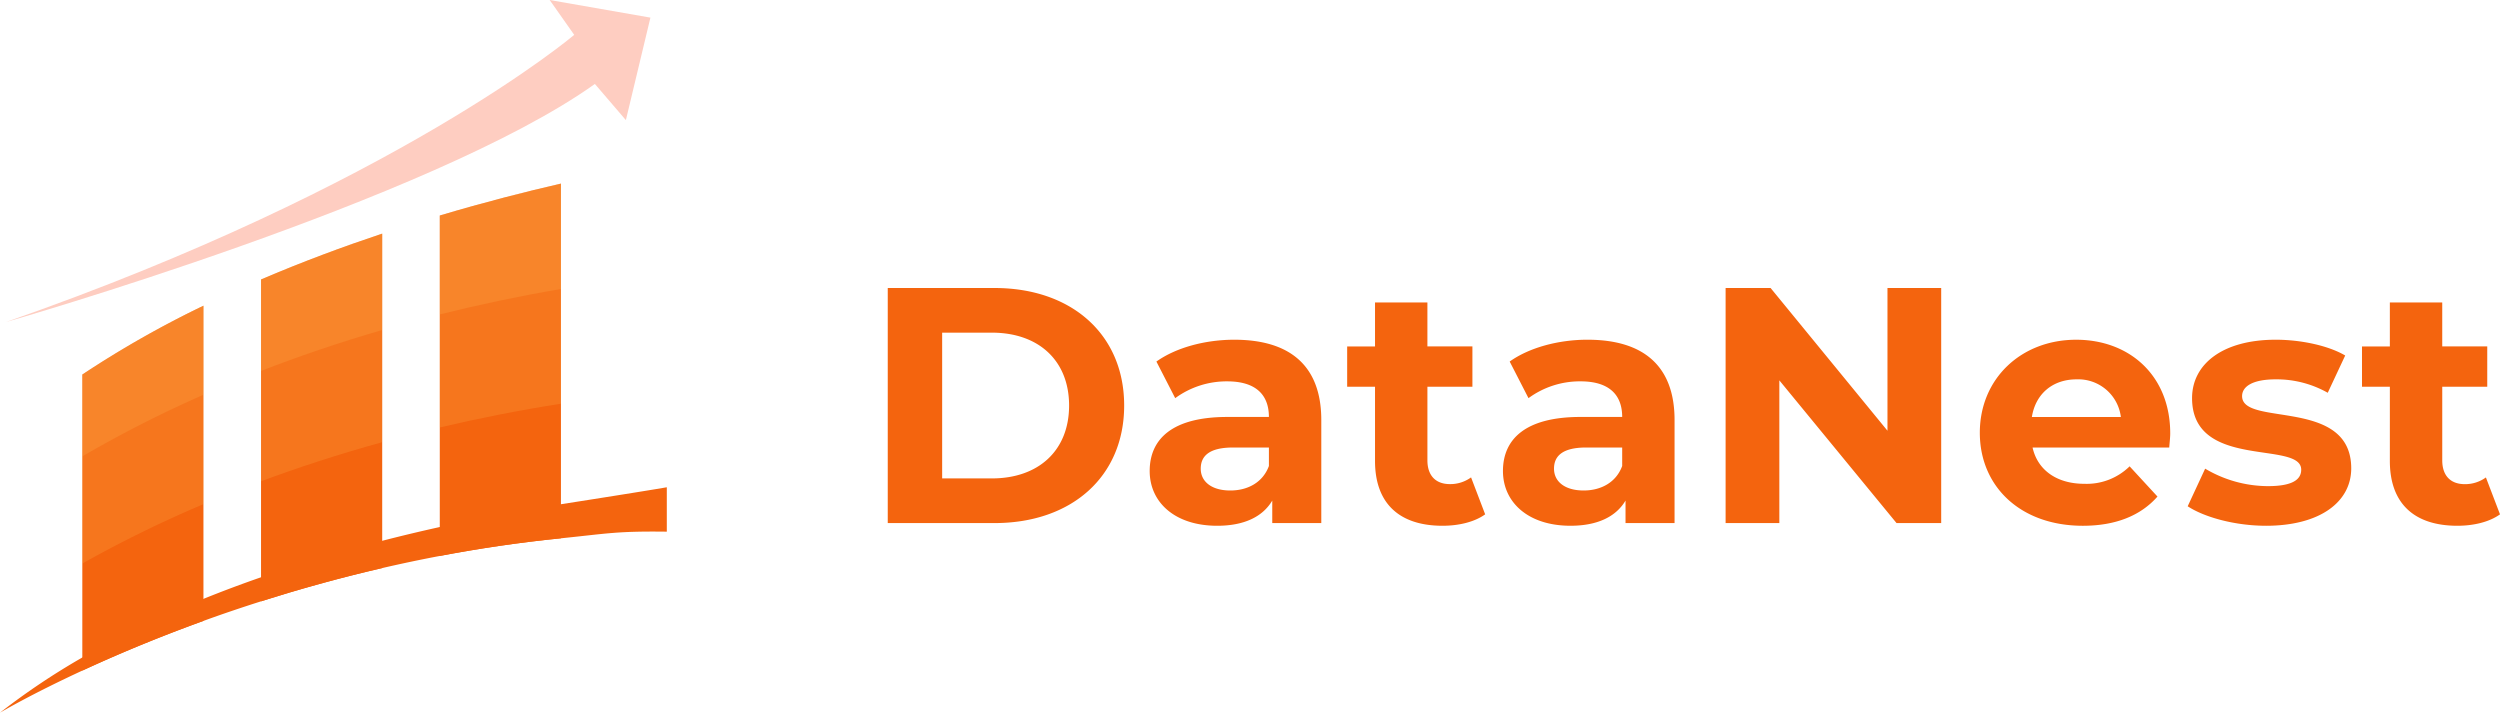 <svg xmlns="http://www.w3.org/2000/svg" width="610.3" height="173.979" viewBox="0 0 610.3 173.979">
  <g id="Group_62" data-name="Group 62" transform="translate(-1173.425 -728.739)">
    <g id="Group_58" data-name="Group 58" transform="translate(1173.425 733.333)">
      <g id="Group_54" data-name="Group 54" transform="translate(0)">
        <path id="Path_84" data-name="Path 84" d="M443.42,369.442v10.839c-12.312-.149-14.322.448-25.838,1.622-10.251,1.035-20.135,2.508-29.58,4.31-4.8.906-9.485,1.9-14.053,2.956-10.56,2.439-20.463,5.215-29.58,8.122q-7.39,2.344-14.063,4.777c-11.725,4.24-21.7,8.49-29.57,12.133-12.252,5.663-19.408,9.863-20.095,10.271A170.866,170.866,0,0,1,300.735,411a238.191,238.191,0,0,1,29.57-14.312q6.987-2.822,14.063-5.275c9.953-3.474,19.926-6.42,29.58-8.9,4.777-1.234,9.475-2.349,14.053-3.364,10.7-2.369,20.732-4.18,29.58-5.564C438.951,370.248,443.42,369.442,443.42,369.442Z" transform="translate(-280.64 -255.086)" fill="#f4640e"/>
        <g id="Group_53" data-name="Group 53" transform="translate(20.091 40.226)">
          <path id="Path_85" data-name="Path 85" d="M330.4,324.911v76.946c-11.725,4.24-21.7,8.49-29.57,12.133V341.711A248.359,248.359,0,0,1,330.4,324.911Z" transform="translate(-300.826 -295.102)" fill="#f4640e"/>
          <path id="Path_86" data-name="Path 86" d="M374.246,307.231v81.644c-10.56,2.438-20.463,5.215-29.58,8.122V318.418C354.659,314.148,364.641,310.436,374.246,307.231Z" transform="translate(-301.033 -295.019)" fill="#f4640e"/>
          <path id="Path_87" data-name="Path 87" d="M418.086,294.961v86.59c-10.251,1.035-20.135,2.508-29.58,4.31V302.754C399.414,299.5,409.507,296.932,418.086,294.961Z" transform="translate(-301.239 -294.961)" fill="#f4640e"/>
        </g>
        <path id="Path_88" data-name="Path 88" d="M330.4,324.911v48.441a292.933,292.933,0,0,0-29.57,14.5V341.711A248.359,248.359,0,0,1,330.4,324.911Z" transform="translate(-280.735 -254.876)" fill="#ffc661" opacity="0.19"/>
        <path id="Path_89" data-name="Path 89" d="M344.666,318.418c9.993-4.27,19.975-7.982,29.58-11.187V358.14c-10.749,2.966-20.612,6.211-29.58,9.545Z" transform="translate(-280.942 -254.793)" fill="#ffc661" opacity="0.19"/>
        <path id="Path_90" data-name="Path 90" d="M418.086,294.961v53.726c-10.441,1.642-20.294,3.613-29.58,5.8V302.754C399.414,299.5,409.507,296.932,418.086,294.961Z" transform="translate(-281.148 -254.735)" fill="#ffc661" opacity="0.19"/>
        <path id="Path_91" data-name="Path 91" d="M300.826,341.711a248.385,248.385,0,0,1,29.57-16.8v21.747a292.22,292.22,0,0,0-29.57,15.039Z" transform="translate(-280.735 -254.876)" fill="#ffc661" opacity="0.19"/>
        <path id="Path_92" data-name="Path 92" d="M344.666,318.418c9.993-4.27,19.975-7.982,29.58-11.187V330.76c-10.769,3.125-20.632,6.519-29.58,9.993Z" transform="translate(-280.942 -254.793)" fill="#ffc661" opacity="0.19"/>
        <path id="Path_93" data-name="Path 93" d="M388.506,302.754c10.908-3.255,21-5.822,29.58-7.793v25.728c-10.451,1.792-20.3,3.892-29.58,6.211Z" transform="translate(-281.148 -254.735)" fill="#ffc661" opacity="0.19"/>
        <path id="Path_94" data-name="Path 94" d="M286.117,333.16s104.044-29.746,143.77-58.122l7.567,8.828,5.991-25.021-24.593-4.3,5.991,8.512S381.305,300.029,286.117,333.16Z" transform="translate(-284.666 -259.138)" fill="#fecdc1"/>
      </g>
    </g>
    <path id="Path_107" data-name="Path 107" d="M4.98,15.385H31.049c18.773,0,31.644-11.313,31.644-28.693S49.823-42,31.049-42H4.98Zm13.281-10.9V-31.1H30.394c11.4,0,18.855,6.8,18.855,17.789S41.789,4.482,30.394,4.482ZM89.582-29.375c-7.05,0-14.182,1.886-19.019,5.329l4.591,8.936a21.207,21.207,0,0,1,12.707-4.1c6.886,0,10.165,3.2,10.165,8.69H87.861c-13.445,0-18.937,5.411-18.937,13.2,0,7.624,6.148,13.363,16.478,13.363,6.476,0,11.067-2.131,13.445-6.148v5.493h11.969V-9.782C110.815-23.145,103.027-29.375,89.582-29.375ZM88.6,7.433c-4.509,0-7.214-2.131-7.214-5.329,0-2.951,1.886-5.165,7.87-5.165h8.772V1.449C96.551,5.466,92.862,7.433,88.6,7.433Zm58.779-3.2a8.619,8.619,0,0,1-5.165,1.64c-3.443,0-5.493-2.049-5.493-5.821V-17.9h10.985v-9.838H136.72V-38.475H123.932v10.739h-6.8V-17.9h6.8V.219c0,10.493,6.066,15.822,16.478,15.822,3.935,0,7.788-.9,10.411-2.787Zm28.447-33.611c-7.05,0-14.182,1.886-19.019,5.329l4.591,8.936a21.207,21.207,0,0,1,12.707-4.1c6.886,0,10.165,3.2,10.165,8.69H174.1c-13.445,0-18.937,5.411-18.937,13.2,0,7.624,6.148,13.363,16.478,13.363,6.476,0,11.067-2.131,13.445-6.148v5.493h11.969V-9.782C197.057-23.145,189.269-29.375,175.825-29.375Zm-.984,36.809c-4.509,0-7.214-2.131-7.214-5.329,0-2.951,1.886-5.165,7.87-5.165h8.772V1.449C182.793,5.466,179.1,7.433,174.841,7.433ZM249.032-42V-7.159L220.5-42H209.518V15.385h13.117V-19.456l28.611,34.841h10.9V-42ZM318.058-6.5c0-14.182-10-22.872-22.954-22.872-13.445,0-23.528,9.51-23.528,22.708,0,13.117,9.919,22.708,25.168,22.708,7.952,0,14.1-2.459,18.2-7.132l-6.8-7.378a14.951,14.951,0,0,1-11.067,4.263c-6.722,0-11.4-3.361-12.625-8.854h33.366C317.894-4.126,318.058-5.519,318.058-6.5ZM295.186-19.7a10.48,10.48,0,0,1,10.821,9.182H284.283C285.185-16.177,289.366-19.7,295.186-19.7Zm46.236,35.743c13.2,0,20.823-5.821,20.823-14.018,0-17.38-26.643-10.083-26.643-17.626,0-2.3,2.459-4.1,8.2-4.1a25.328,25.328,0,0,1,12.707,3.279l4.263-9.1c-4.181-2.459-10.9-3.853-16.97-3.853-12.871,0-20.413,5.9-20.413,14.264,0,17.626,26.643,10.247,26.643,17.462,0,2.459-2.213,4.017-8.116,4.017A30.175,30.175,0,0,1,326.584,2.1l-4.263,9.182C326.42,13.992,333.962,16.041,341.422,16.041Zm53.7-11.8a8.619,8.619,0,0,1-5.165,1.64c-3.443,0-5.493-2.049-5.493-5.821V-17.9h10.985v-9.838H384.461V-38.475H371.673v10.739h-6.8V-17.9h6.8V.219c0,10.493,6.066,15.822,16.478,15.822,3.935,0,7.788-.9,10.411-2.787Z" transform="translate(1385.163 841.047)" fill="#f4640e"/>
  </g>
</svg>
